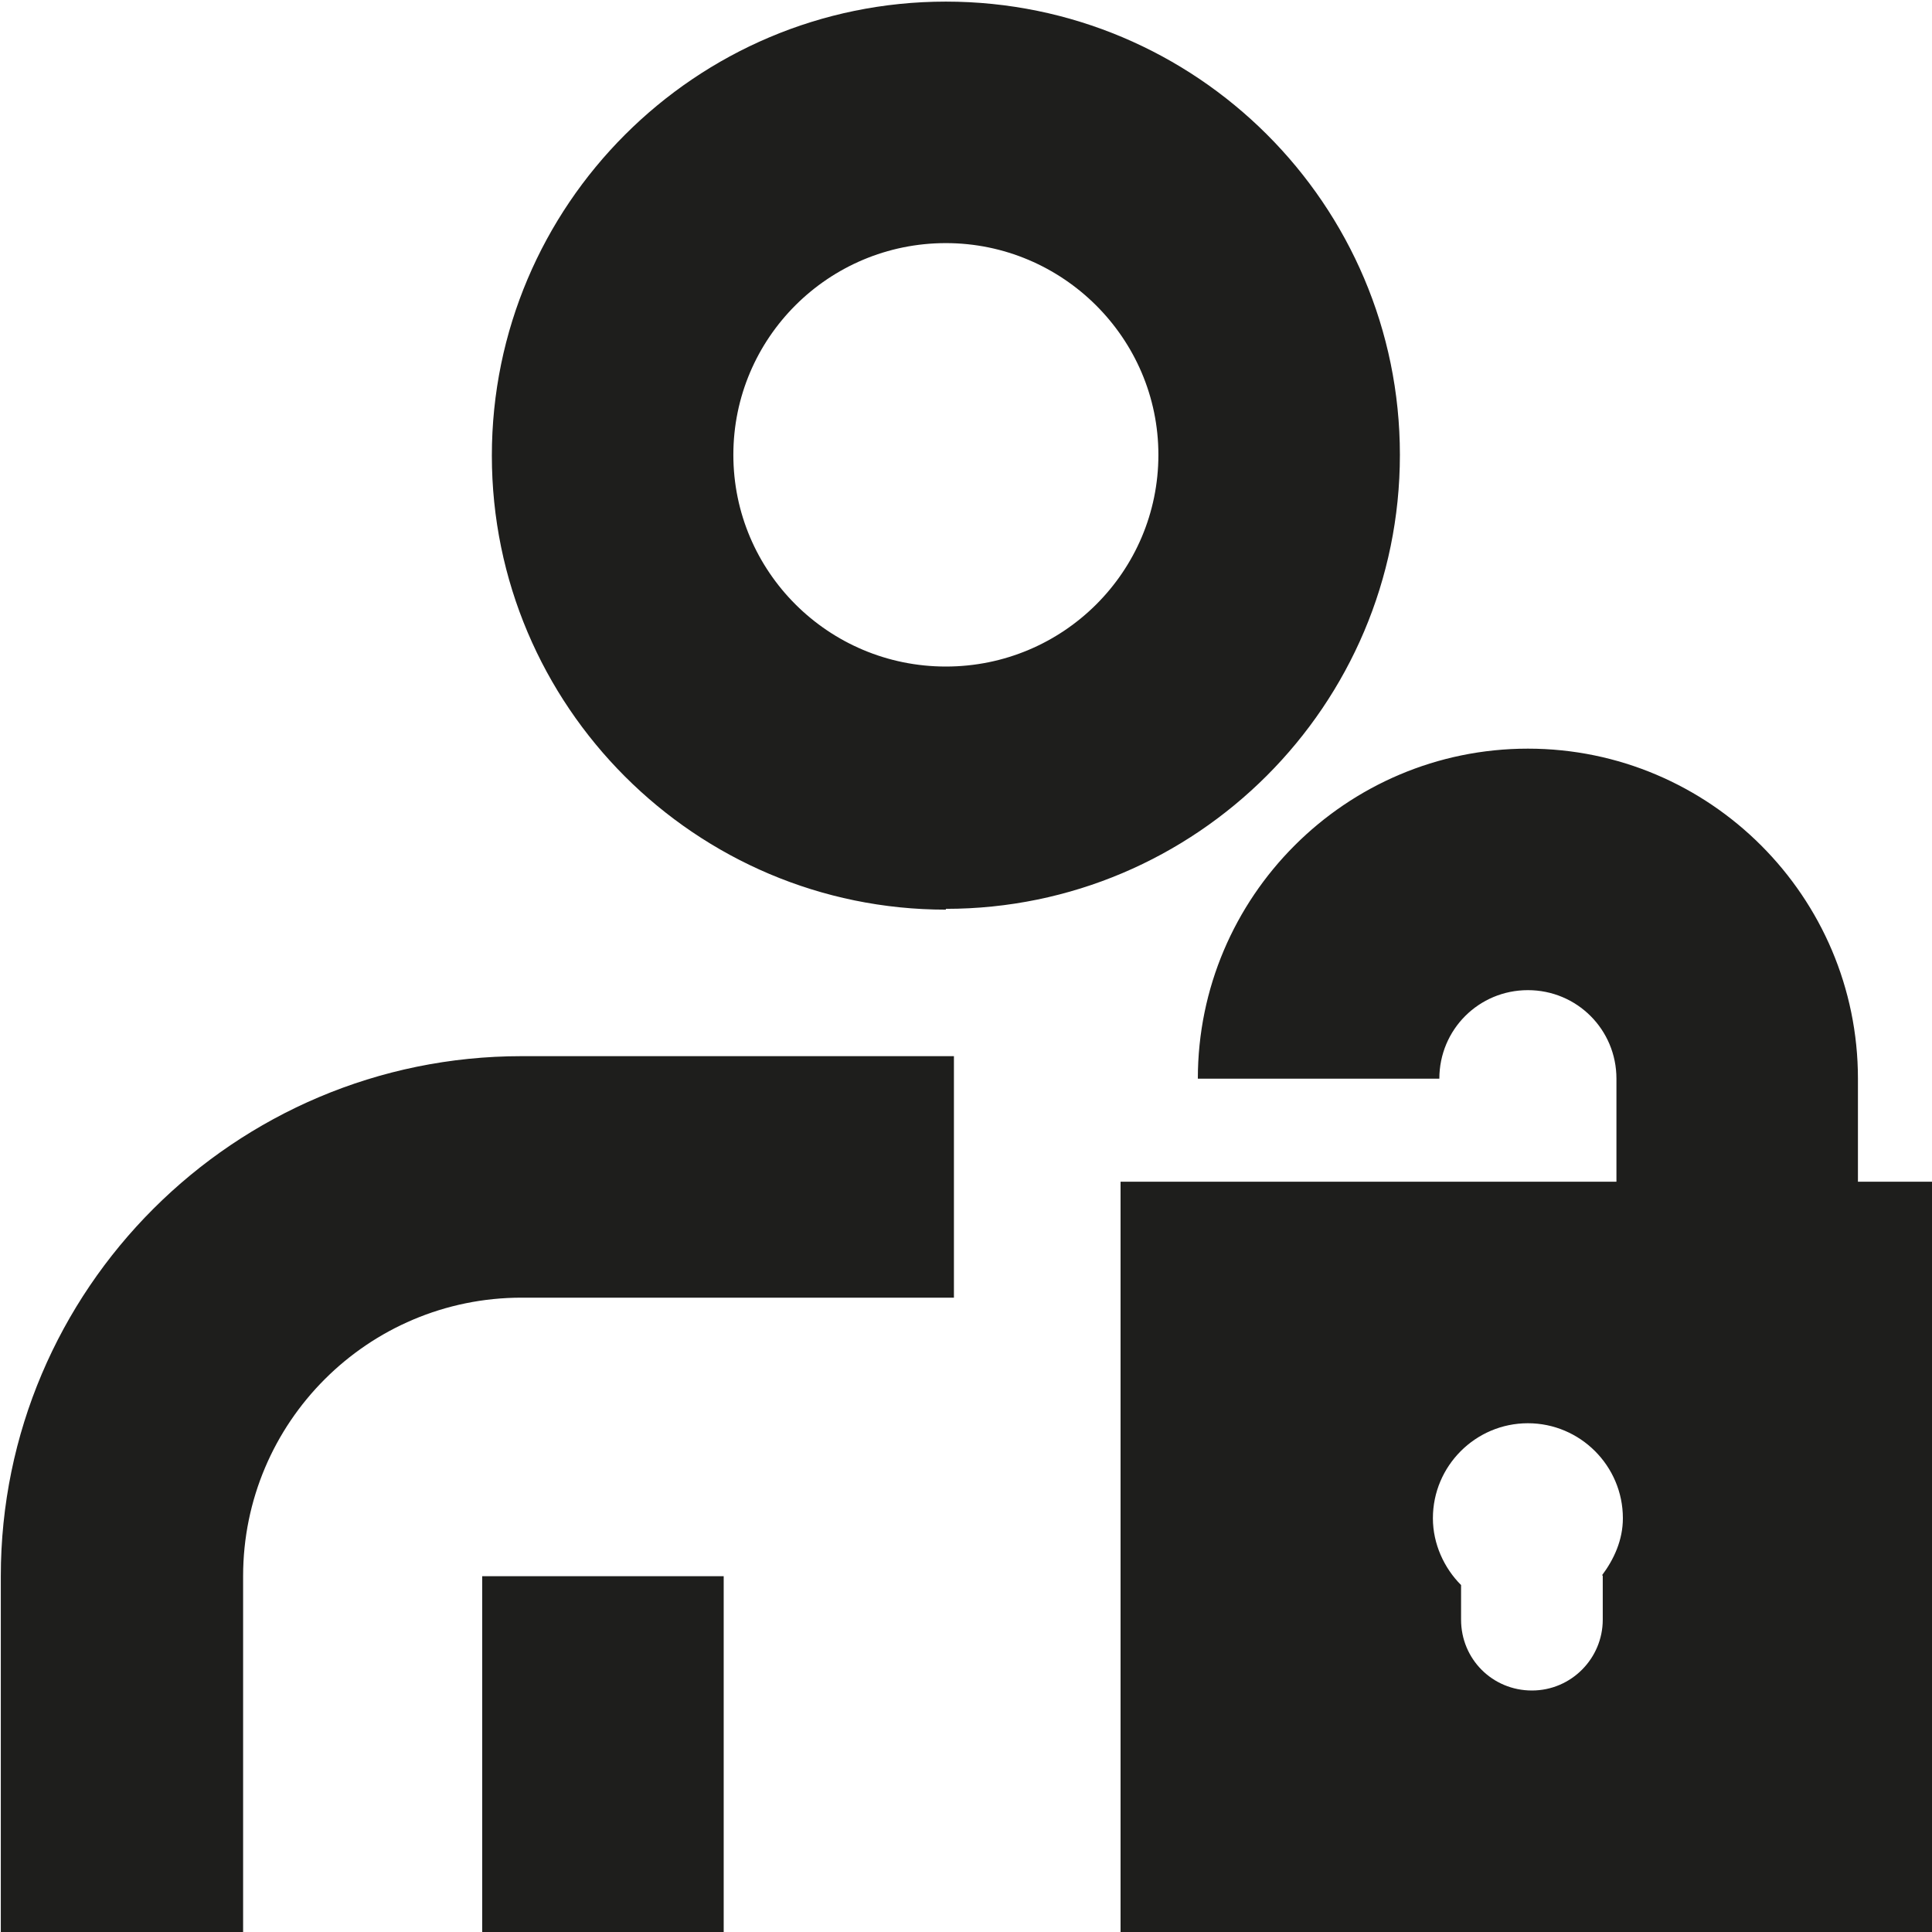 <svg viewBox="0 0 24 24" xmlns="http://www.w3.org/2000/svg">
  <path fill="#1e1e1c" d="M11.75 11.29c3.11 0 5.64-2.53 5.64-5.64S14.86.02 11.75.02 6.11 2.55 6.11 5.66s2.53 5.64 5.64 5.64Zm0-8.27c1.45 0 2.64 1.18 2.64 2.63s-1.18 2.63-2.64 2.63S9.11 7.1 9.11 5.65s1.18-2.63 2.64-2.63m-5.27 10.1h5.37v3H6.48c-1.91 0-3.46 1.55-3.46 3.46v4.43H.01v-4.43c0-3.56 2.9-6.46 6.47-6.46m-.49 6.46h3v4.43h-3zm17.09-4.9V13.4c0-2.26-1.84-4.1-4.1-4.1s-4.1 1.84-4.1 4.1h3c0-.61.49-1.1 1.1-1.1s1.1.49 1.1 1.1v1.28h-6.16v9.34h10.1v-9.34h-.93Zm-3.17 4.89v.55c0 .48-.39.88-.88.88s-.88-.39-.88-.88v-.43c-.21-.21-.35-.51-.35-.83 0-.65.53-1.18 1.18-1.18s1.18.53 1.18 1.18c0 .27-.11.51-.26.71Z"/>
</svg>
